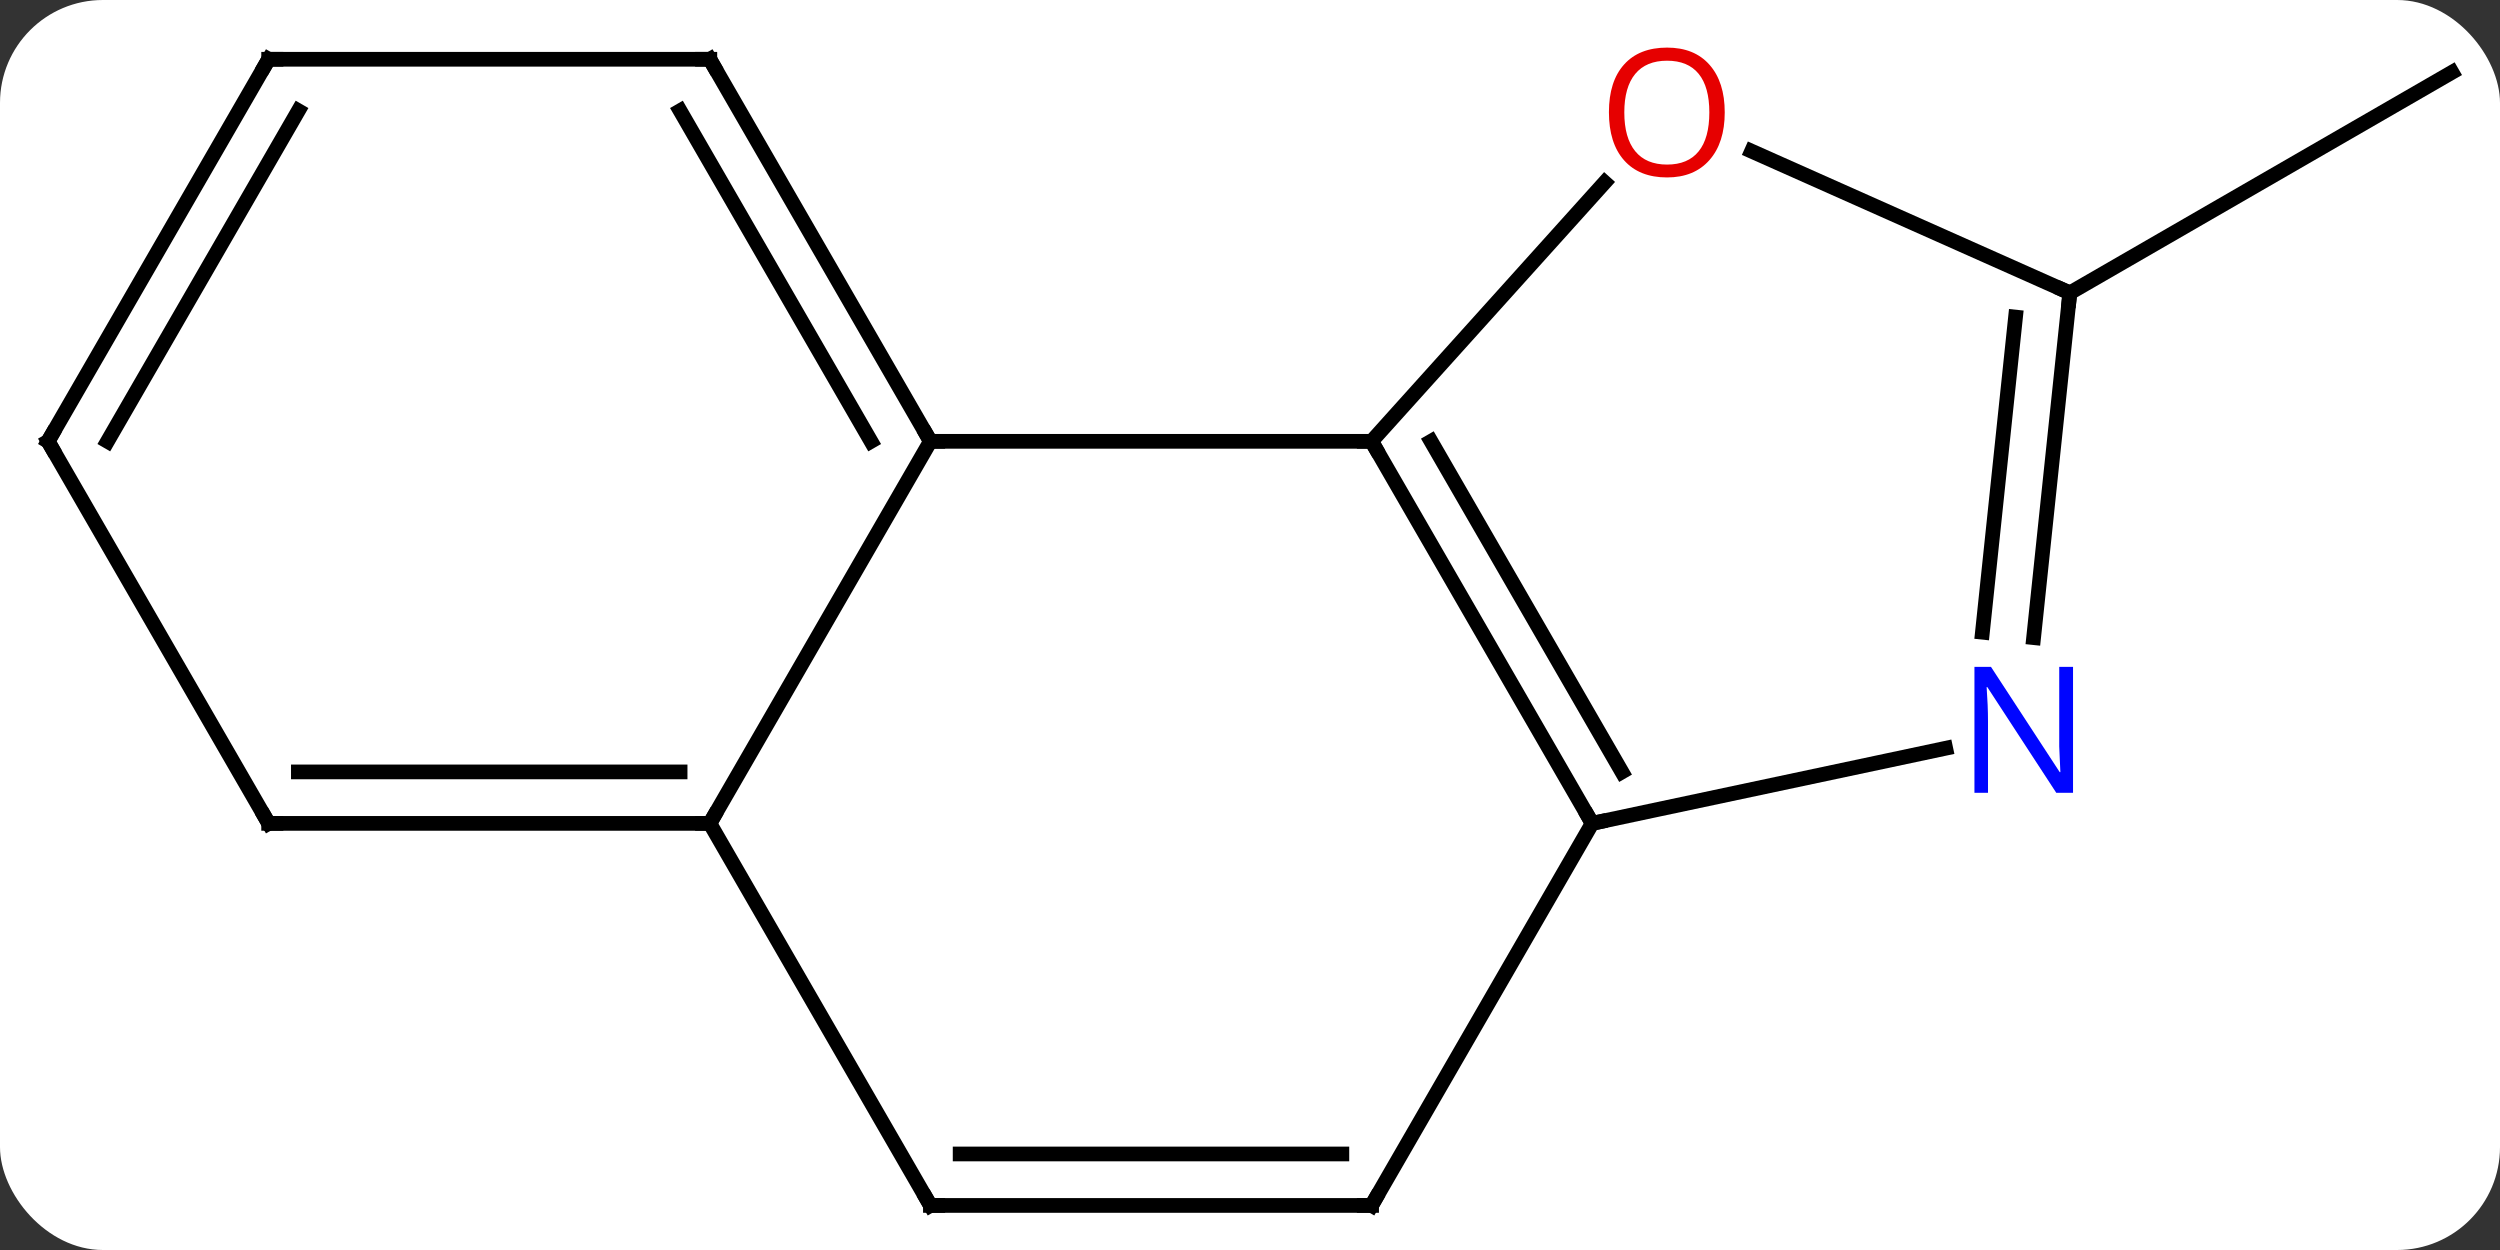 <svg width="170" viewBox="0 0 170 85" style="fill-opacity:1; color-rendering:auto; color-interpolation:auto; text-rendering:auto; stroke:black; stroke-linecap:square; stroke-miterlimit:10; shape-rendering:auto; stroke-opacity:1; fill:black; stroke-dasharray:none; font-weight:normal; stroke-width:1; font-family:'Open Sans'; font-style:normal; stroke-linejoin:miter; font-size:12; stroke-dashoffset:0; image-rendering:auto;" height="85" class="cas-substance-image" xmlns:xlink="http://www.w3.org/1999/xlink" xmlns="http://www.w3.org/2000/svg"><rect x="0" y="0" width="170" height="85" fill="#333333" stroke="none"/><svg class="cas-substance-single-component"><rect y="0" x="0" width="170" stroke="none" ry="7" rx="7" height="85" fill="white" class="cas-substance-group"/><svg y="0" x="0" width="170" viewBox="0 0 170 85" style="fill:black;" height="85" class="cas-substance-single-component-image"><svg><g><g transform="translate(85,43)" style="text-rendering:geometricPrecision; color-rendering:optimizeQuality; color-interpolation:linearRGB; stroke-linecap:butt; image-rendering:optimizeQuality;"><line y2="-23.082" y1="-38.082" x2="55.749" x1="81.732" style="fill:none;"/><line y2="-12.99" y1="-12.99" x2="-21.732" x1="8.268" style="fill:none;"/><line y2="12.99" y1="-12.99" x2="23.268" x1="8.268" style="fill:none;"/><line y2="9.49" y1="-12.99" x2="25.289" x1="12.309" style="fill:none;"/><line y2="-30.592" y1="-12.99" x2="24.117" x1="8.268" style="fill:none;"/><line y2="12.99" y1="-12.99" x2="-36.732" x1="-21.732" style="fill:none;"/><line y2="-38.97" y1="-12.99" x2="-36.732" x1="-21.732" style="fill:none;"/><line y2="-35.47" y1="-12.99" x2="-38.753" x1="-25.773" style="fill:none;"/><line y2="7.881" y1="12.99" x2="47.306" x1="23.268" style="fill:none;"/><line y2="38.97" y1="12.99" x2="8.268" x1="23.268" style="fill:none;"/><line y2="-23.082" y1="-32.719" x2="55.749" x1="34.108" style="fill:none;"/><line y2="38.97" y1="12.99" x2="-21.732" x1="-36.732" style="fill:none;"/><line y2="12.99" y1="12.99" x2="-66.732" x1="-36.732" style="fill:none;"/><line y2="9.49" y1="9.49" x2="-64.711" x1="-38.753" style="fill:none;"/><line y2="-38.97" y1="-38.97" x2="-66.732" x1="-36.732" style="fill:none;"/><line y2="-23.082" y1="0.358" x2="55.749" x1="53.286" style="fill:none;"/><line y2="-21.438" y1="-0.008" x2="52.057" x1="49.805" style="fill:none;"/><line y2="38.97" y1="38.97" x2="-21.732" x1="8.268" style="fill:none;"/><line y2="35.47" y1="35.47" x2="-19.711" x1="6.247" style="fill:none;"/><line y2="-12.99" y1="12.99" x2="-81.732" x1="-66.732" style="fill:none;"/><line y2="-12.99" y1="-38.97" x2="-81.732" x1="-66.732" style="fill:none;"/><line y2="-12.99" y1="-35.47" x2="-77.691" x1="-64.711" style="fill:none;"/><path style="fill:none; stroke-miterlimit:5;" d="M8.518 -12.557 L8.268 -12.99 L7.768 -12.99"/><path style="fill:none; stroke-miterlimit:5;" d="M-21.982 -13.423 L-21.732 -12.99 L-21.232 -12.99"/><path style="fill:none; stroke-miterlimit:5;" d="M23.018 12.557 L23.268 12.99 L23.757 12.886"/></g><g transform="translate(85,43)" style="stroke-linecap:butt; fill:rgb(230,0,0); text-rendering:geometricPrecision; color-rendering:optimizeQuality; image-rendering:optimizeQuality; font-family:'Open Sans'; stroke:rgb(230,0,0); color-interpolation:linearRGB; stroke-miterlimit:5;"><path style="stroke:none;" d="M32.282 -35.356 Q32.282 -33.294 31.242 -32.114 Q30.203 -30.934 28.36 -30.934 Q26.469 -30.934 25.438 -32.099 Q24.407 -33.263 24.407 -35.372 Q24.407 -37.466 25.438 -38.614 Q26.469 -39.763 28.36 -39.763 Q30.219 -39.763 31.25 -38.591 Q32.282 -37.419 32.282 -35.356 ZM25.453 -35.356 Q25.453 -33.622 26.196 -32.716 Q26.938 -31.809 28.36 -31.809 Q29.782 -31.809 30.508 -32.708 Q31.235 -33.606 31.235 -35.356 Q31.235 -37.091 30.508 -37.981 Q29.782 -38.872 28.36 -38.872 Q26.938 -38.872 26.196 -37.974 Q25.453 -37.075 25.453 -35.356 Z"/><path style="fill:none; stroke:black;" d="M-37.232 12.99 L-36.732 12.99 L-36.482 12.557"/><path style="fill:none; stroke:black;" d="M-36.482 -38.537 L-36.732 -38.97 L-37.232 -38.97"/><path style="fill:rgb(0,5,255); stroke:none;" d="M55.966 10.909 L54.825 10.909 L50.137 3.722 L50.091 3.722 Q50.184 4.987 50.184 6.034 L50.184 10.909 L49.262 10.909 L49.262 2.347 L50.387 2.347 L55.059 9.503 L55.106 9.503 Q55.106 9.347 55.059 8.487 Q55.012 7.628 55.028 7.253 L55.028 2.347 L55.966 2.347 L55.966 10.909 Z"/><path style="fill:none; stroke:black;" d="M8.518 38.537 L8.268 38.97 L7.768 38.97"/><path style="fill:none; stroke:black;" d="M55.697 -22.585 L55.749 -23.082 L55.292 -23.285"/><path style="fill:none; stroke:black;" d="M-21.982 38.537 L-21.732 38.97 L-21.232 38.97"/><path style="fill:none; stroke:black;" d="M-66.232 12.99 L-66.732 12.99 L-66.982 12.557"/><path style="fill:none; stroke:black;" d="M-66.232 -38.97 L-66.732 -38.97 L-66.982 -38.537"/><path style="fill:none; stroke:black;" d="M-81.482 -12.557 L-81.732 -12.99 L-81.482 -13.423"/></g></g></svg></svg></svg></svg>